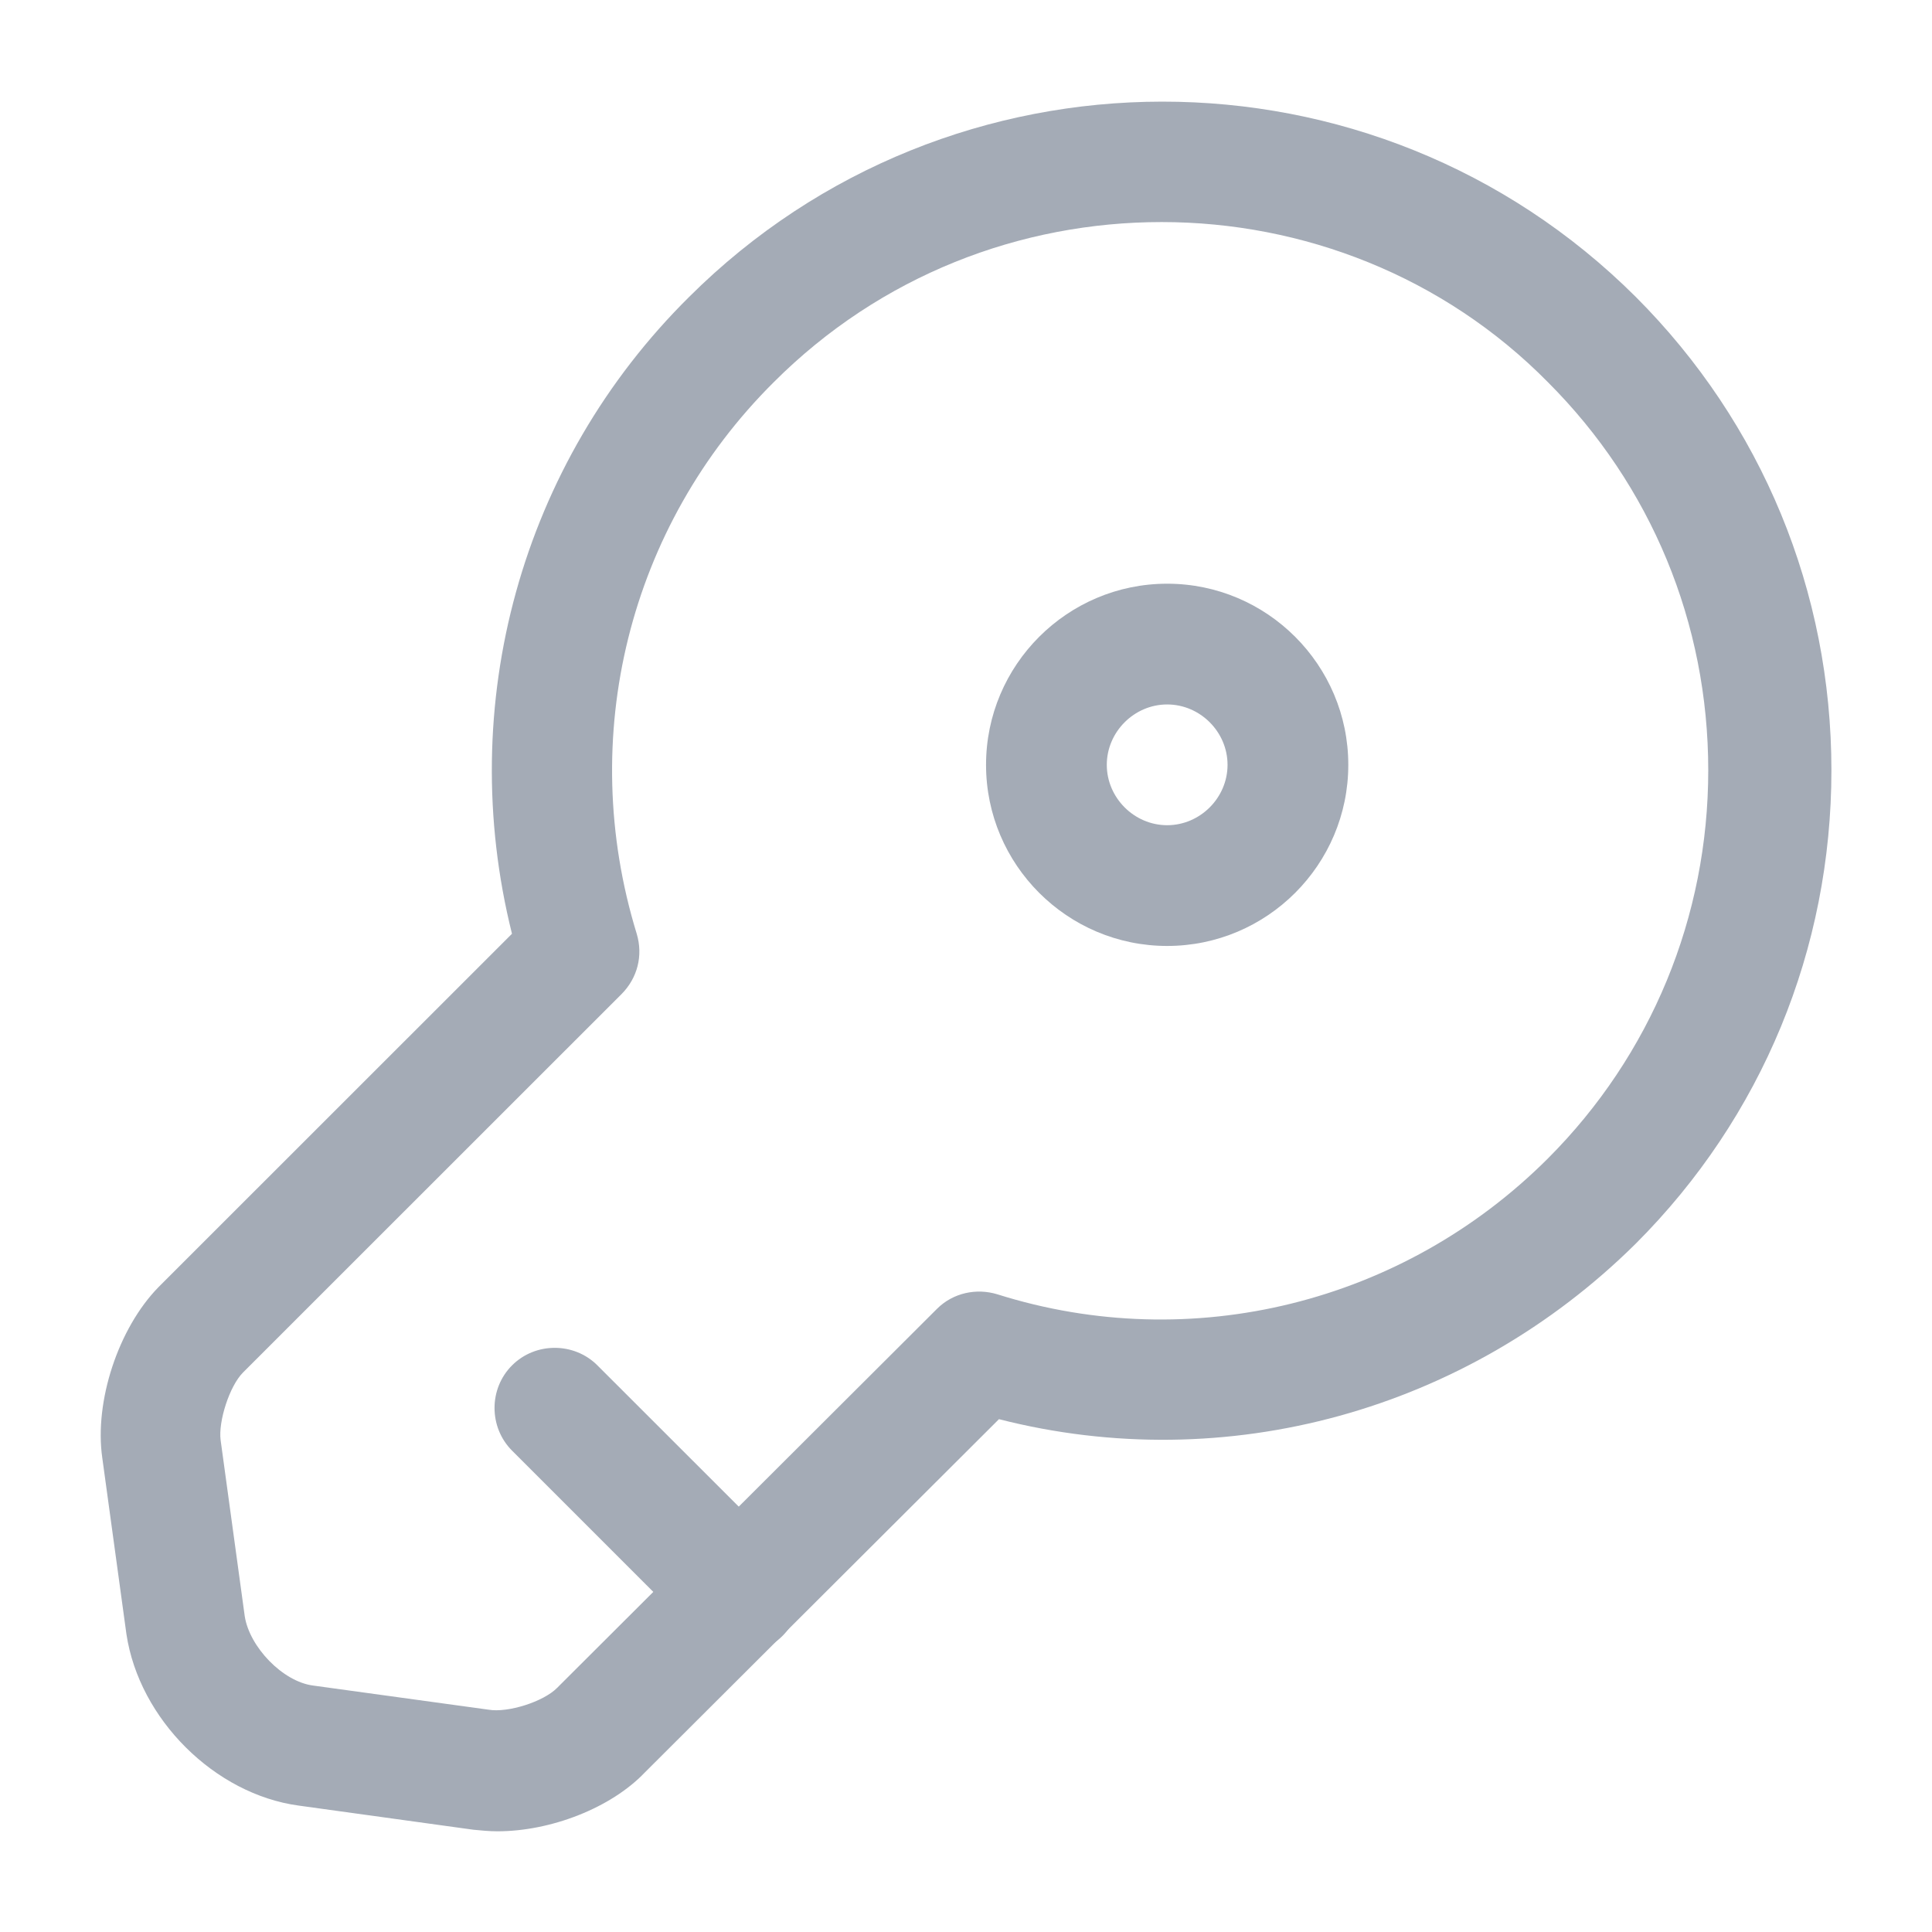 <svg width="16" height="16" viewBox="0 0 16 16" fill="none" xmlns="http://www.w3.org/2000/svg">
<path d="M4.12 15.166C4.053 15.166 3.98 15.159 3.92 15.153L2.473 14.953C1.78 14.859 1.153 14.239 1.047 13.533L0.847 12.073C0.78 11.606 0.98 10.999 1.313 10.659L4.24 7.733C3.767 5.839 4.313 3.839 5.707 2.459C7.867 0.306 11.38 0.299 13.547 2.459C14.593 3.506 15.167 4.899 15.167 6.379C15.167 7.859 14.593 9.253 13.547 10.299C12.147 11.686 10.153 12.233 8.273 11.753L5.34 14.679C5.06 14.973 4.56 15.166 4.12 15.166ZM9.62 1.839C8.453 1.839 7.293 2.279 6.407 3.166C5.207 4.359 4.773 6.106 5.273 7.733C5.327 7.913 5.28 8.099 5.147 8.233L2.013 11.366C1.9 11.479 1.807 11.773 1.827 11.926L2.027 13.386C2.067 13.639 2.34 13.926 2.593 13.959L4.047 14.159C4.207 14.186 4.5 14.093 4.613 13.979L7.76 10.839C7.893 10.706 8.087 10.666 8.26 10.719C9.867 11.226 11.62 10.793 12.82 9.593C13.673 8.739 14.147 7.593 14.147 6.379C14.147 5.159 13.673 4.019 12.82 3.166C11.953 2.286 10.787 1.839 9.62 1.839Z" fill="#A4ABB6"/>
<path d="M6.127 13.694C6.001 13.694 5.874 13.647 5.774 13.547L4.241 12.014C4.047 11.82 4.047 11.5 4.241 11.307C4.434 11.114 4.754 11.114 4.947 11.307L6.481 12.84C6.674 13.034 6.674 13.354 6.481 13.547C6.381 13.647 6.254 13.694 6.127 13.694Z" fill="#A4ABB6"/>
<path d="M9.666 7.834C8.839 7.834 8.166 7.161 8.166 6.334C8.166 5.507 8.839 4.834 9.666 4.834C10.493 4.834 11.166 5.507 11.166 6.334C11.166 7.161 10.493 7.834 9.666 7.834ZM9.666 5.834C9.393 5.834 9.166 6.061 9.166 6.334C9.166 6.607 9.393 6.834 9.666 6.834C9.939 6.834 10.166 6.607 10.166 6.334C10.166 6.061 9.939 5.834 9.666 5.834Z" fill="#A4ABB6"/>
</svg>
